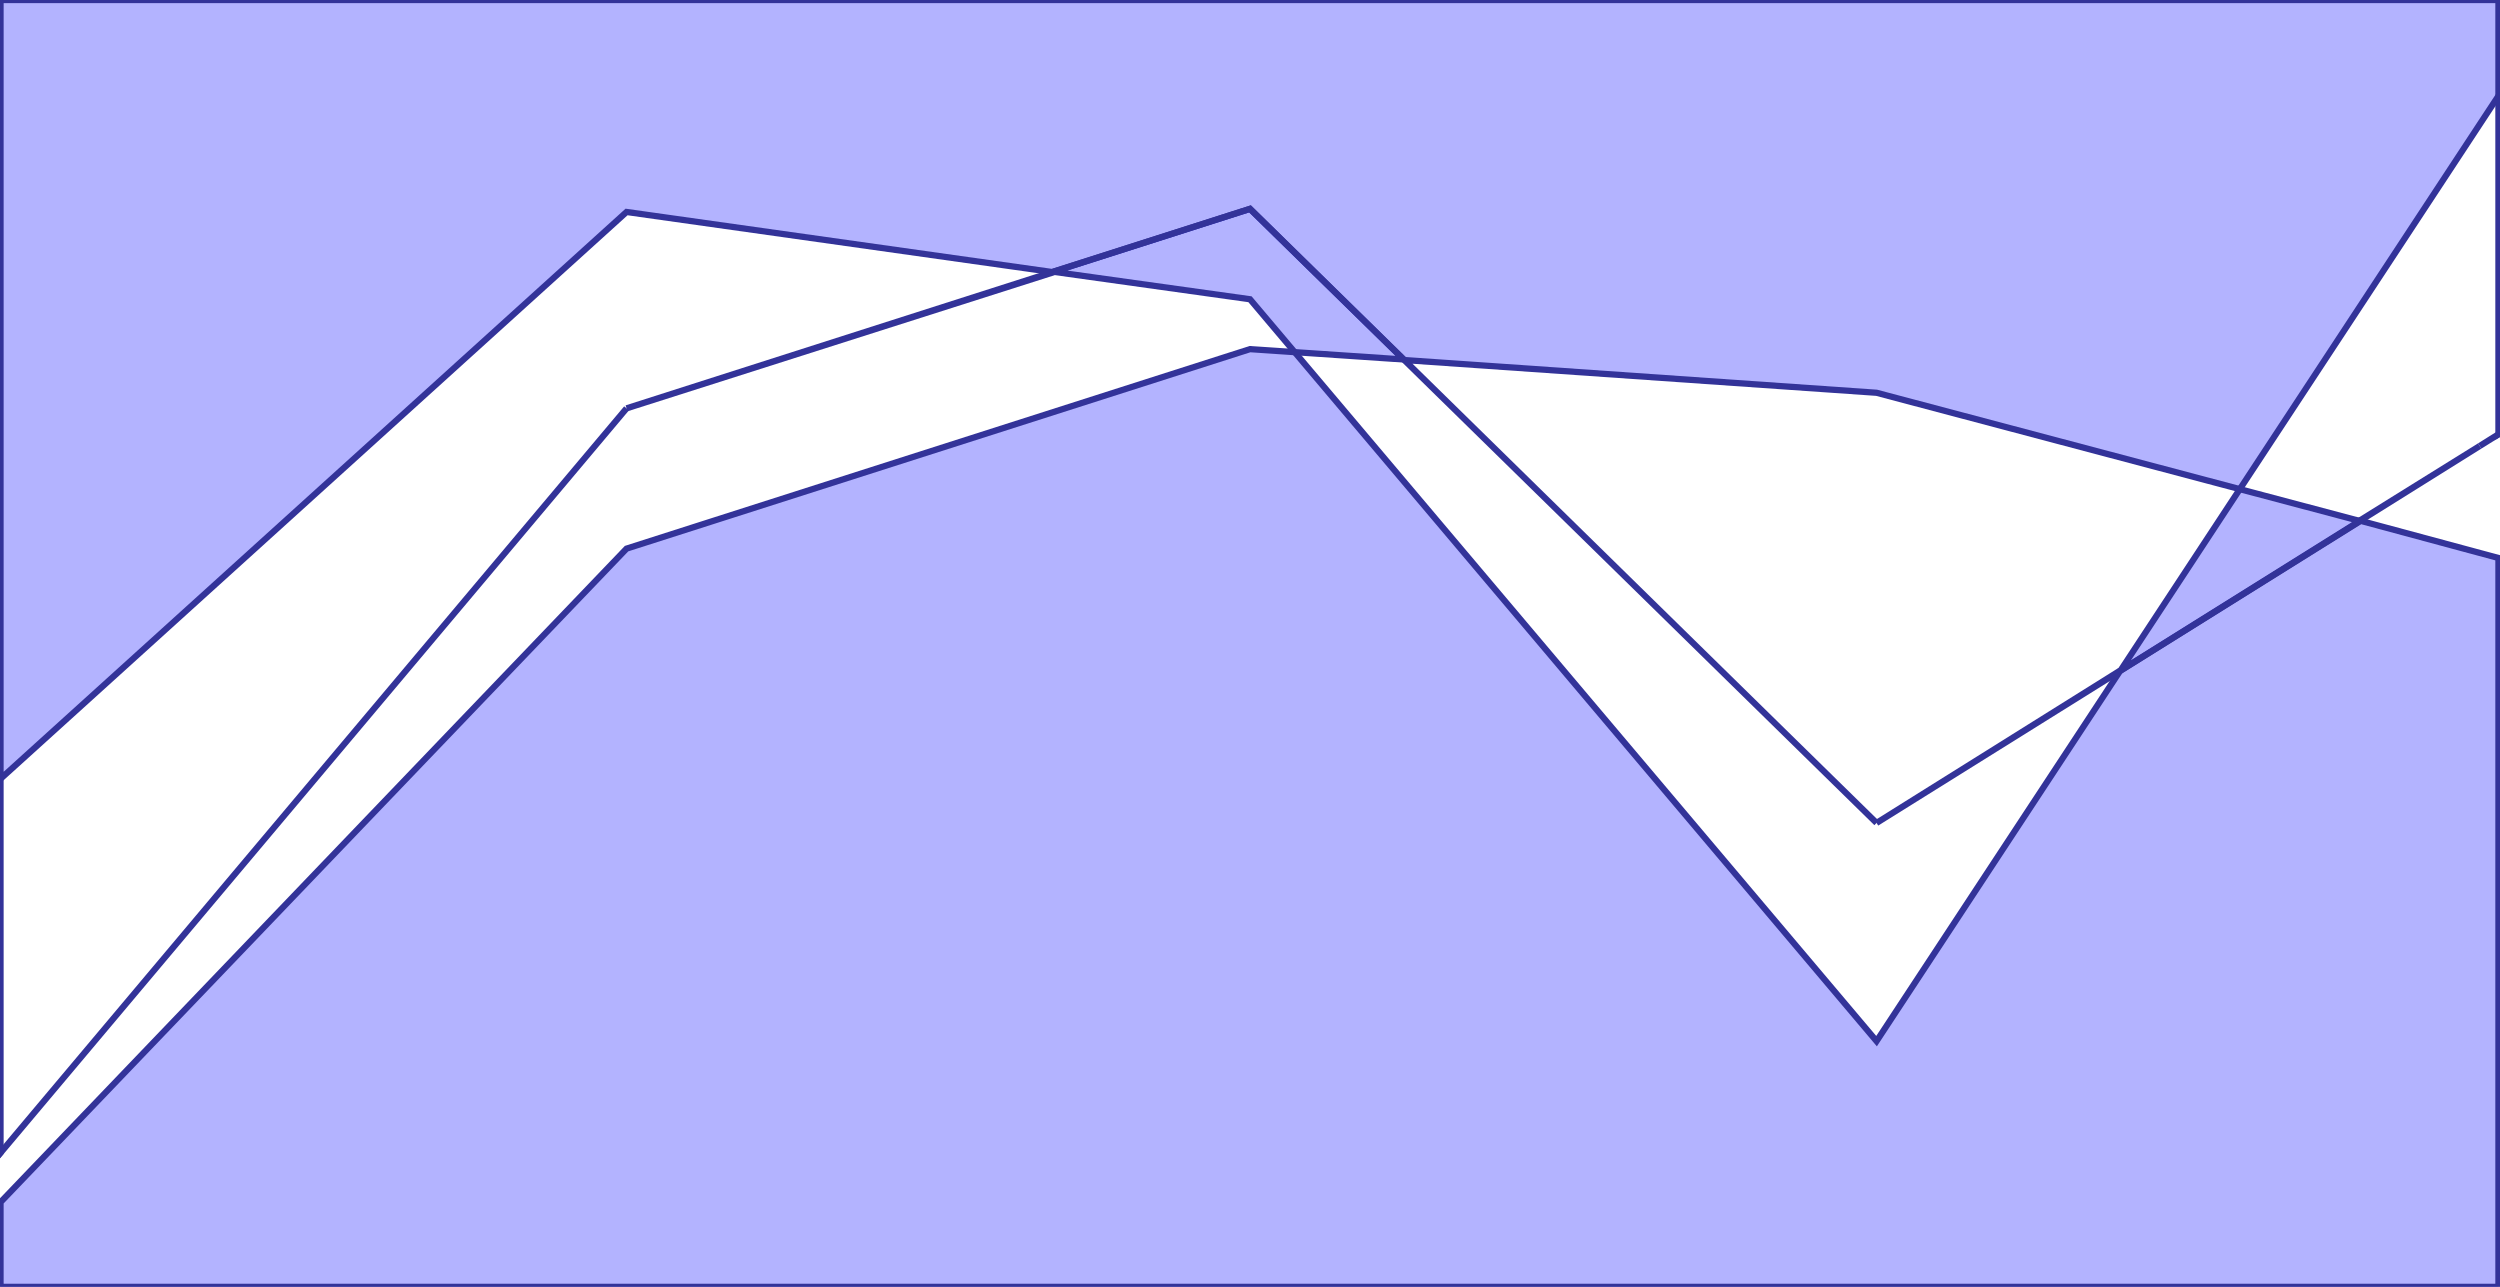 <?xml version="1.0" standalone="no"?>
<!DOCTYPE svg PUBLIC "-//W3C//DTD SVG 1.1//EN"
"http://www.w3.org/Graphics/SVG/1.1/DTD/svg11.dtd">
<svg  version="1.1" xmlns="http://www.w3.org/2000/svg" xmlns:xlink="http://www.w3.org/1999/xlink" viewBox="0 0 4812 2477">
<g title="A + B (CGAL EPECK)" fill-rule="evenodd">
<path d="M 2406.00,402.000 L 2702.0,692.0 L 2701.88,691.992 L 3612.0,1584.0 L 2703.0,693.0 L 3612.0,756.0 L 4311.19,941.500 L 4809.0,184.562 L 4809.0,0 L 1.0,0 L 1.0,1499.09 L 1206.0,408.0 L 2025.74,523.682 L 2027.61,523.085 L 2027.0,523.0 L 2406.00,402.000 z" style="fill-opacity:0.3;fill:rgb(0,0,255);stroke:rgb(51,51,153);stroke-width:12.03" />
<path d="M 2406.00,402.000 L 2027.61,523.085 L 2406.0,576.0 L 2491.98,677.810 L 2701.88,691.992 L 2406.00,402.000 z" style="fill-opacity:0.3;fill:rgb(0,0,255);stroke:rgb(51,51,153);stroke-width:12.03" />
<path d="M 2491.98,677.810 L 2406.0,672.0 L 1206.0,1056.0 L 1.0,2314.0 L 1.0,2477.0 L 4809.0,2477.0 L 4809.0,1074.0 L 4542.89,1002.24 L 4542.07,1002.75 L 4543.0,1003.0 L 4080.65,1291.54 L 3612.0,2004.0 L 2491.98,677.810 z" style="fill-opacity:0.3;fill:rgb(0,0,255);stroke:rgb(51,51,153);stroke-width:12.03" />
<path d="M 1.0,1499.09 L 0,1500.0 L 0,2220.0 L 1.0,2218.81 L 1.0,1499.09 z" style="fill-opacity:0.3;fill:rgb(0,0,255);stroke:rgb(51,51,153);stroke-width:12.03" />
<path d="M 2025.74,523.682 L 1206.0,786.0 L 2028.0,524.0 L 2025.74,523.682 z" style="fill-opacity:0.3;fill:rgb(0,0,255);stroke:rgb(51,51,153);stroke-width:12.03" />
<path d="M 1.0,2218.81 L 1.0,2219.0 L 1206.0,786.0 L 1.0,2218.81 z" style="fill-opacity:0.3;fill:rgb(0,0,255);stroke:rgb(51,51,153);stroke-width:12.03" />
<path d="M 3612.00,1584.00 L 4080.65,1291.54 L 4081.0,1291.0 L 4542.07,1002.75 L 4311.19,941.500 L 4082.0,1290.0 L 3612.00,1584.00 z" style="fill-opacity:0.3;fill:rgb(0,0,255);stroke:rgb(51,51,153);stroke-width:12.03" />
<path d="M 4809.0,184.562 L 4809.0,835.876 L 4812.0,834.0 L 4812.0,180.0 L 4809.0,184.562 z" style="fill-opacity:0.3;fill:rgb(0,0,255);stroke:rgb(51,51,153);stroke-width:12.03" />
<path d="M 4542.89,1002.24 L 4772.90,858.446 L 4542.0,1002.0 L 4542.89,1002.24 z" style="fill-opacity:0.3;fill:rgb(0,0,255);stroke:rgb(51,51,153);stroke-width:12.03" />
<path d="M 4809.0,835.876 L 4772.90,858.446 L 4809.0,836.0 L 4809.0,835.876 z" style="fill-opacity:0.3;fill:rgb(0,0,255);stroke:rgb(51,51,153);stroke-width:12.03" />
</g></svg>